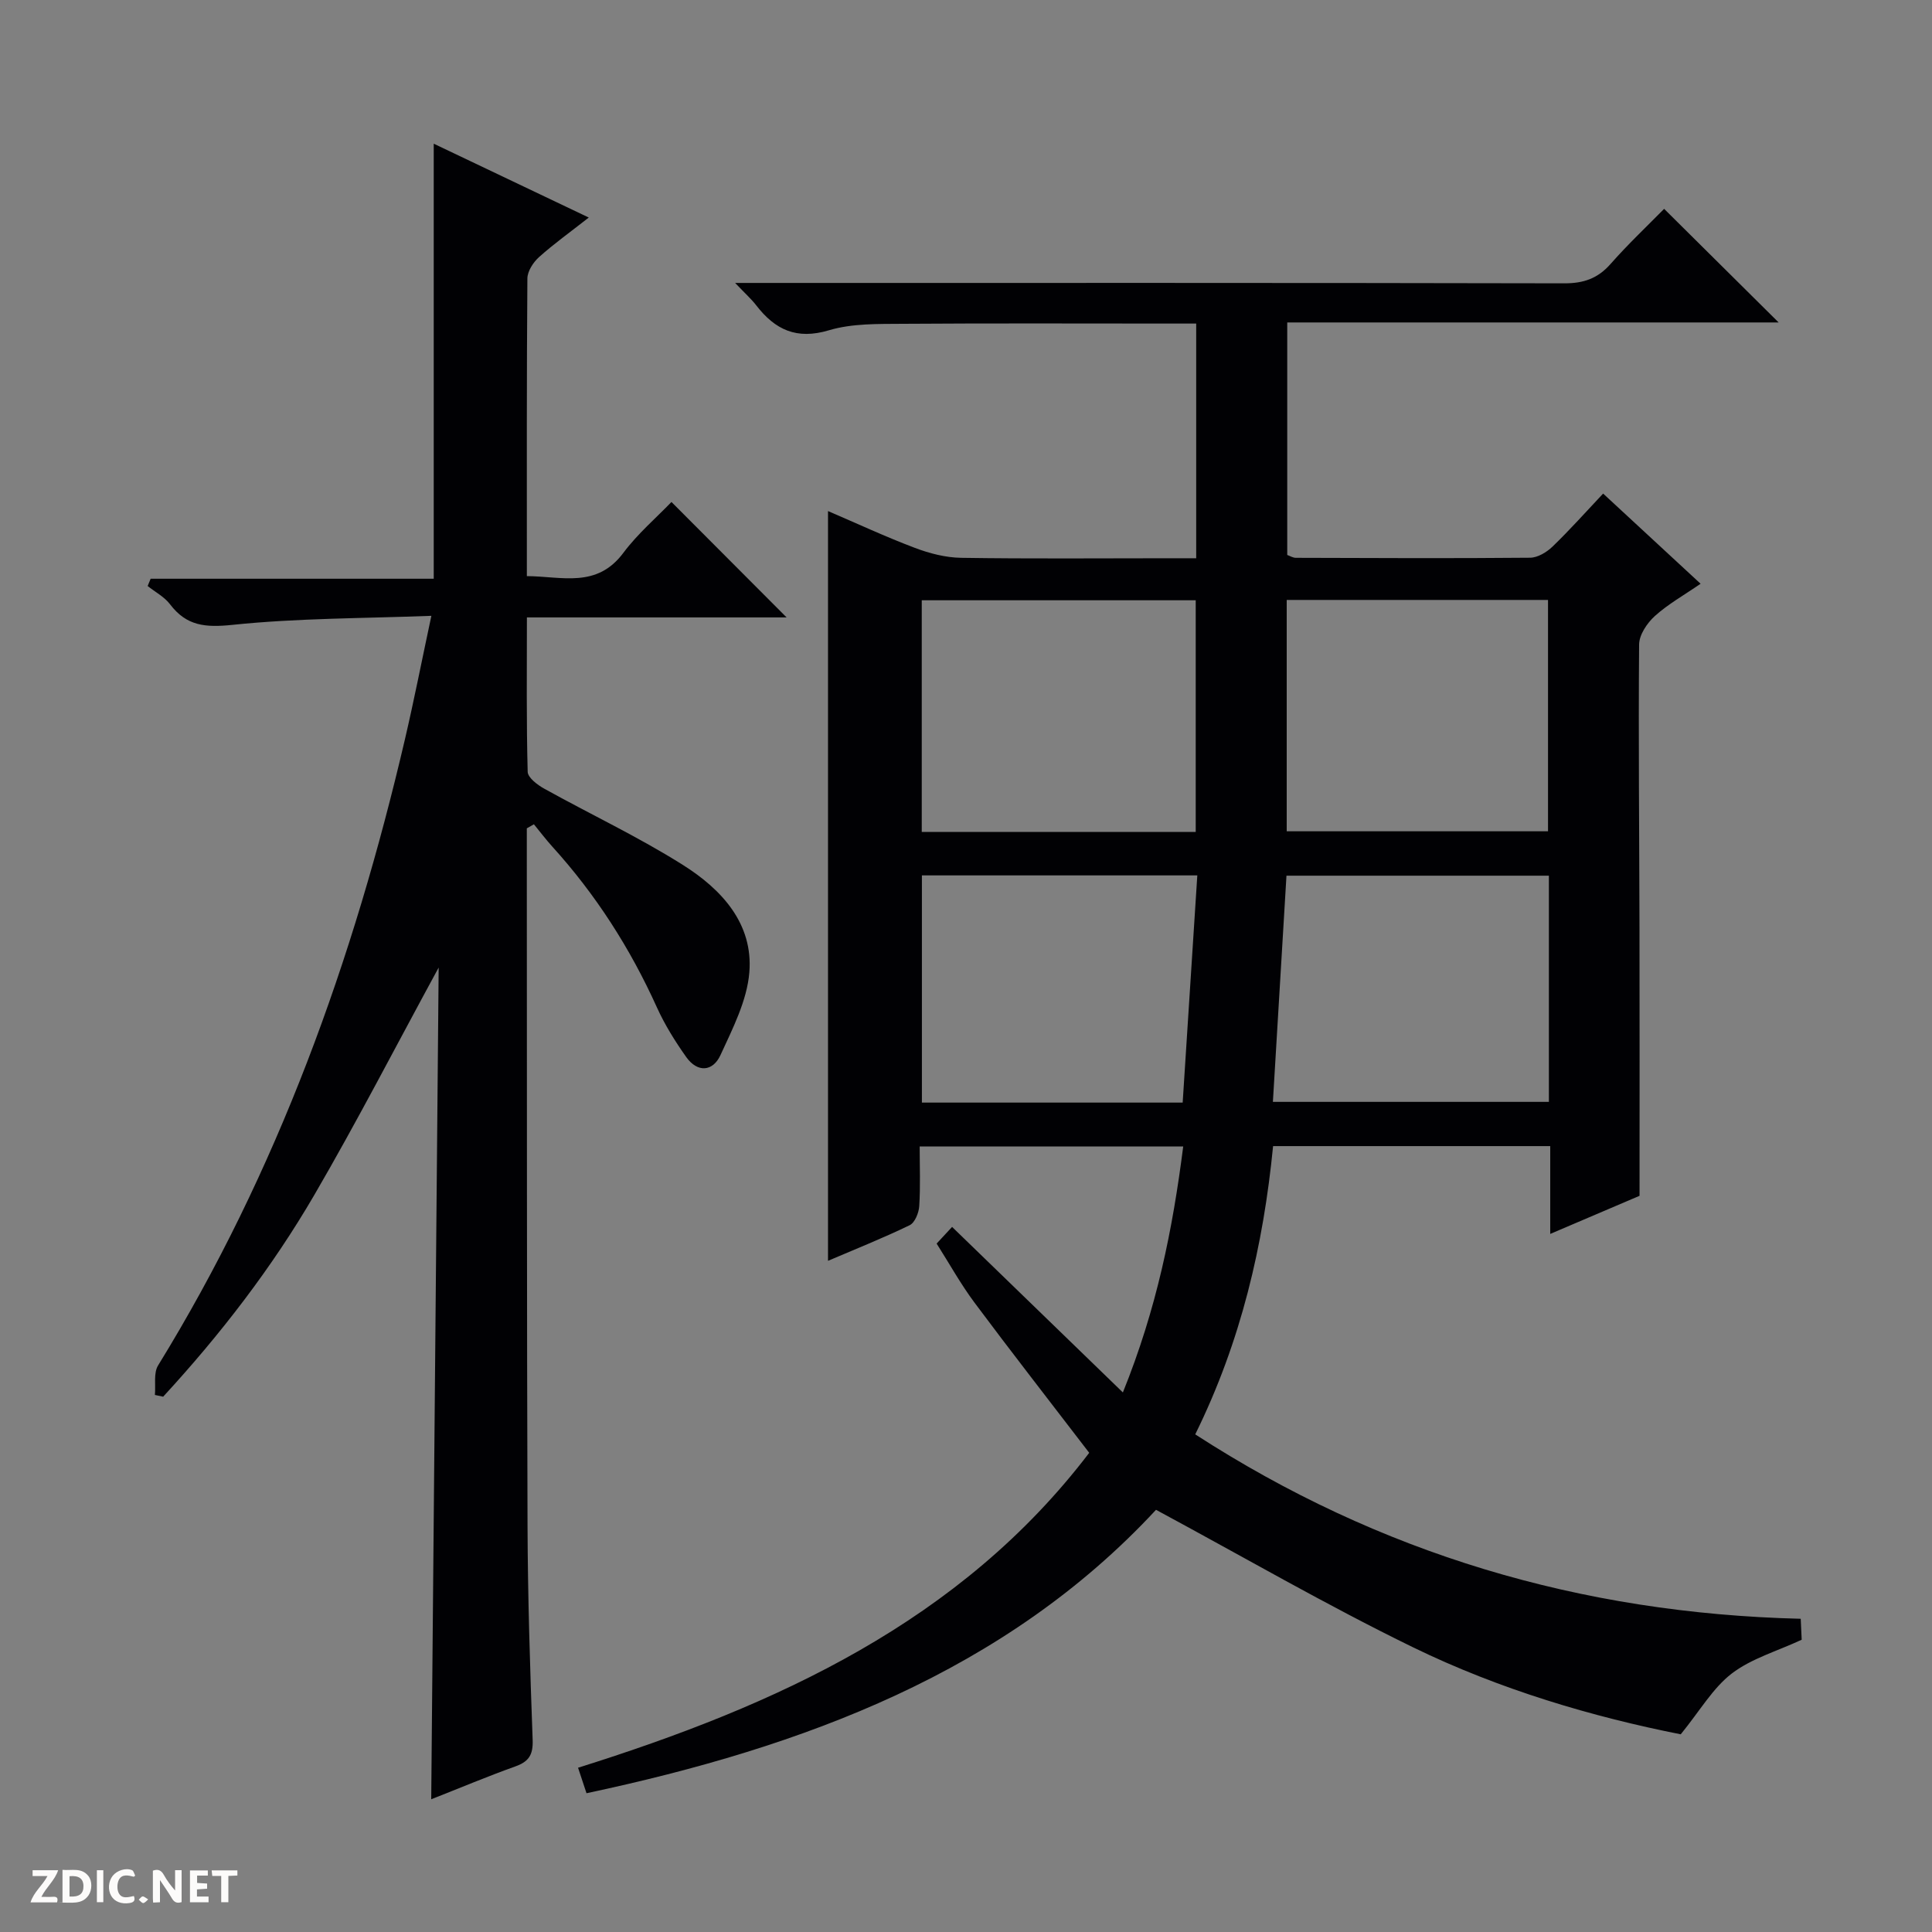 <svg enable-background="new 0 0 400 400" viewBox="0 0 400 400" xmlns="http://www.w3.org/2000/svg"><rect x="0" y="0" width="400" height="400" fill="#808080" stroke="none"/><g fill="#fcfbfa"><path d="m37.59 393.81c-.92.31-1.52.05-2-.78-.7-1.2-1.52-2.34-2.47-3.78v4.59c-.55.03-.95.05-1.41.07-.03-.37-.06-.64-.06-.91 0-1.91 0-3.81 0-5.7 1.13-.41 1.77-.03 2.29.91.62 1.11 1.38 2.14 2.31 3.19v-4.2h1.35v6.61z"/><path d="m12.94 393.88v-6.75c1.9.19 3.93-.54 5.37 1.29.8 1.01.78 2.88.03 3.97-1.37 1.97-3.4 1.51-6.4 1.49m2.45-1.22c2.04.12 2.92-.58 2.89-2.21-.03-1.51-.98-2.19-2.89-2z"/><path d="m11.81 393.87h-5.49c.68-2.18 2.47-3.48 3.51-5.45h-3.08v-1.21h5.29c-.71 2.13-2.44 3.48-3.47 5.51.86 0 1.63.04 2.39-.01.79-.05 1.14.21.85 1.16"/><path d="m39.33 393.86v-6.61h3.7v1.07h-2.22v1.52c.68.04 1.34.09 2.07.13v1.07c-.72.05-1.38.09-2.1.14v1.48h2.4v1.19h-3.85z"/><path d="m27.71 388.56c-1.15-.3-2.46-.61-3.1.64-.37.73-.41 1.93-.06 2.67.63 1.35 1.99.93 3.17.68.35.94-.01 1.32-.93 1.46-1.62.25-3.05-.27-3.76-1.48-.73-1.24-.6-3.03.31-4.17.88-1.11 2.71-1.7 4-1.16.32.13.44.74.65 1.12-.1.08-.19.16-.28.24"/><path d="m49.15 387.24v1.07c-.59.02-1.17.05-1.87.08v5.44h-1.48v-5.44h-1.85c-.05-.4-.08-.73-.13-1.15z"/><path d="m20.06 387.21h1.33v6.62h-1.33z"/><path d="m30.68 393.25c-.39.38-.8.79-1.05.76-.32-.05-.6-.45-.9-.7.26-.24.51-.64.8-.67.29-.04.62.3 1.15.61"/></g><path d="m225.51 300.79c-8.23-10.75-16.1-20.83-23.74-31.08-2.86-3.84-5.21-8.08-7.85-12.24 1.27-1.37 2.39-2.58 3.2-3.45 11.69 11.33 23.07 22.36 35.36 34.27 7.03-17.4 10.31-33.8 12.49-50.92-18.15 0-36.03 0-54.56 0 0 4.11.17 8.24-.09 12.35-.09 1.39-.91 3.43-1.99 3.95-5.5 2.66-11.19 4.93-16.9 7.37 0-51.81 0-103.18 0-155.23 5.97 2.56 11.89 5.32 17.98 7.62 3.03 1.15 6.36 2.01 9.57 2.06 14.33.22 28.66.09 43 .09h5.68c0-16.31 0-32.06 0-48.59-1.71 0-3.46 0-5.21 0-18.5 0-37-.08-55.5.05-5.13.04-10.51-.1-15.33 1.34-6.71 2.01-11.14-.11-15.04-5.15-.99-1.29-2.23-2.39-4.38-4.65h6.67c55 0 110-.04 165 .08 4 .01 6.93-1 9.58-4.01 3.62-4.11 7.63-7.89 11.09-11.41 8.05 7.98 15.8 15.67 23.71 23.52-33.56 0-67.5 0-101.74 0v48.14c.56.2 1.17.59 1.78.59 16.17.05 32.33.13 48.5-.02 1.57-.01 3.44-1.14 4.64-2.3 3.58-3.45 6.89-7.17 10.48-10.98 6.97 6.45 13.3 12.31 20.18 18.67-3.43 2.36-6.73 4.21-9.47 6.68-1.6 1.45-3.24 3.88-3.26 5.89-.16 19.66.04 39.33.08 58.99.04 18.12.01 36.24.01 55.16-5.07 2.16-11.42 4.87-18.49 7.89 0-6.43 0-12.16 0-18.18-19.3 0-38.06 0-57.38 0-2.01 20.44-6.6 40.38-16.12 59.68 38.13 24.67 79.8 37.07 125.36 38.18.08 1.71.15 3.29.2 4.34-5.14 2.39-10.42 3.89-14.47 6.99-3.9 2.99-6.54 7.63-10.57 12.59-18.19-3.6-37.43-9.24-55.48-18.04-17.87-8.71-35.11-18.72-53.16-28.44-31.15 33.58-72.85 49.09-117.91 58.68-.59-1.77-1.09-3.27-1.75-5.28 41.1-12.9 79.19-30.23 105.83-65.2zm22.05-128.54c0-16.22 0-32.11 0-47.97-19.13 0-37.89 0-56.72 0v47.97zm-56.69 8.99v47.04h53.99c1.02-15.79 2.01-31.27 3.03-47.04-19.13 0-37.72 0-57.02 0zm129.81.06c-18.32 0-36.18 0-54.33 0-.95 15.76-1.88 31.23-2.81 46.83h57.14c0-15.74 0-31.01 0-46.83zm-54.28-57.09v47.9h54.1c0-16.22 0-31.96 0-47.9-18.07 0-35.83 0-54.1 0z" fill="#010104"/><path d="m109.07 171.5v5.33c.04 46.33-.01 92.66.15 138.99.05 14.81.52 29.62 1.06 44.42.11 3.08-.79 4.48-3.59 5.48-5.73 2.05-11.36 4.42-17.41 6.8.51-57.54 1.02-114.38 1.54-172.2-8.93 16.41-16.94 31.96-25.73 47.06-8.8 15.11-19.47 28.93-31.31 41.79-.57-.12-1.14-.24-1.71-.36.19-2.06-.31-4.53.66-6.11 24.75-40.21 40.45-83.96 51.12-129.69 1.88-8.06 3.47-16.19 5.46-25.51-14.15.54-27.74.47-41.18 1.87-5.6.58-9.5.25-12.92-4.25-1.17-1.55-3.07-2.54-4.64-3.79.21-.5.41-1.01.62-1.51h58.61c0-30.43 0-59.98 0-90.07 10.33 4.92 20.85 9.93 32.1 15.29-3.91 3.07-7.26 5.46-10.3 8.19-1.2 1.08-2.4 2.92-2.41 4.43-.16 20.32-.11 40.64-.11 61.62 7.25.04 14.46 2.58 19.98-4.82 2.95-3.95 6.79-7.24 9.96-10.53 8.18 8.2 15.91 15.95 23.84 23.9-17.58 0-35.41 0-53.77 0 0 11.07-.12 21.52.16 31.96.03 1.21 2.01 2.71 3.42 3.49 9.57 5.32 19.54 10 28.77 15.83 7.92 5 14.55 12.09 13.7 22.25-.49 5.84-3.45 11.59-5.97 17.08-1.58 3.45-4.77 3.69-7.1.4-2.29-3.23-4.43-6.66-6.06-10.26-5.53-12.24-12.66-23.38-21.68-33.32-1.33-1.47-2.53-3.07-3.79-4.6-.5.28-.98.56-1.47.84z" fill="#010104"/></svg>